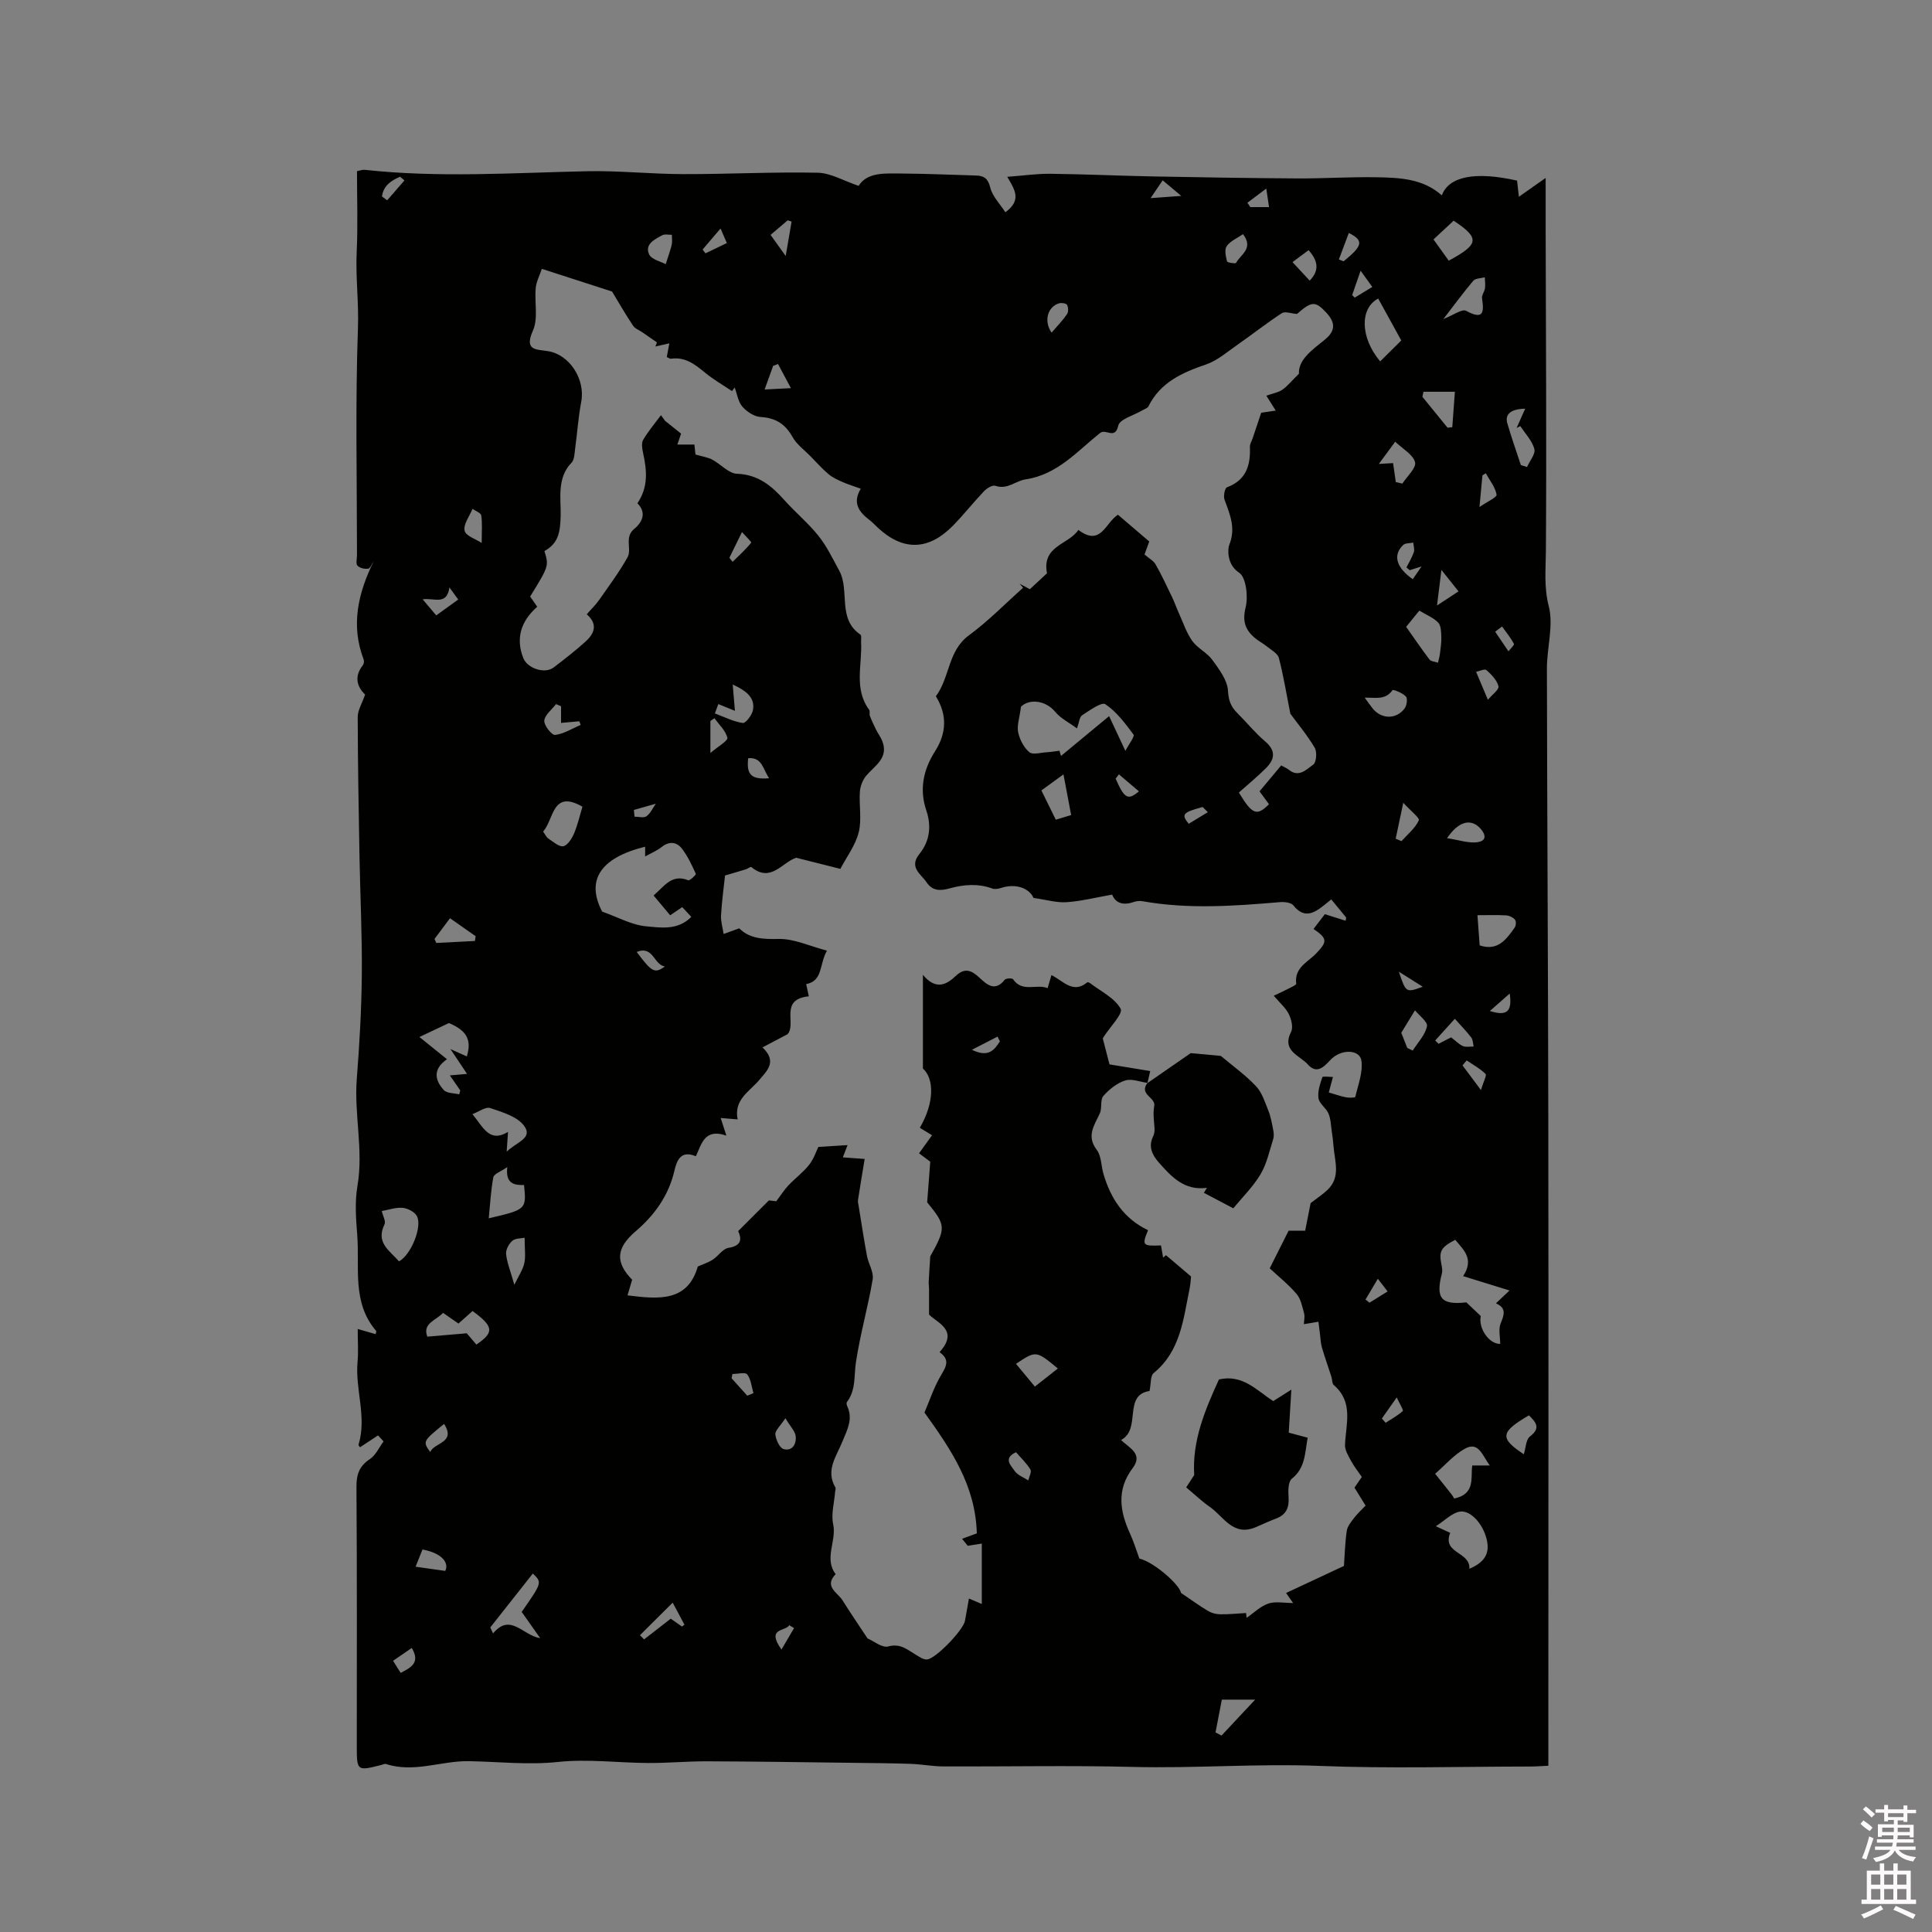 <svg enable-background="new 0 0 400 400" viewBox="0 0 400 400" xmlns="http://www.w3.org/2000/svg"><rect x="0" y="0" width="400" height="400" fill="#808080" stroke="none"/><path d="m385.2 377.6.6-.7c.6.4 1.3.9 1.9 1.5l-.6.7c-.8-.5-1.4-1-1.9-1.5zm.3 7.1c.6-1.4 1.1-2.9 1.5-4.5.3.1.6.3.9.4-.5 1.4-1 2.9-1.5 4.4zm.2-10.1.6-.6c.7.5 1.3 1.1 1.9 1.6l-.7.7c-.6-.6-1.2-1.2-1.8-1.7zm8.4-.8h.8v.9h1.8v.7h-1.8v1.8h-.8v-.3h-1.2v.9h3.3v2.6h-.8v-.4h-2.5c0 .3 0 .6-.1.8h3.4v.7h-3.5c0 .3-.1.6-.1.8h4v.7h-3.5c.7.9 1.9 1.3 3.6 1.5-.2.2-.4.5-.6.9-1.9-.3-3.2-1.1-3.8-2.3-.5 1.1-1.8 2-3.9 2.4-.2-.3-.4-.5-.6-.8 1.9-.4 3.1-.9 3.6-1.7h-3.2v-.7h3.5c.1-.2.1-.5.2-.8h-3.3v-.7h3.4c0-.2 0-.5 0-.8h-2.4v.3h-.8v-2.6h3.3v-.9h-1.2v.3h-.8v-1.8h-1.8v-.7h1.8v-.9h.8v.9h3.2zm-4.4 5.5h2.4c0-.3 0-.6 0-.9h-2.4zm1.2-3.1h3.2v-.8h-3.2zm4.4 2.2h-2.4v.9h2.5v-.9z" fill="#fcfafa"/><path d="m389.2 385.8h.9v1.5h1.9v-1.5h.9v1.5h2.7v6h1.1v.9h-11.3v-.9h1.1v-6h2.7zm.2 8.7.5.8c-1.2.6-2.5 1.3-4 1.9-.2-.3-.3-.6-.6-.8 1.6-.6 3-1.3 4.1-1.9zm-2-4.3h1.9v-2.1h-1.9zm0 3.1h1.9v-2.2h-1.9zm2.7-3.1h1.9v-2.1h-1.9zm0 3.1h1.9v-2.2h-1.9zm2.4 1.3c1.4.6 2.7 1.2 4.1 1.8l-.5.9c-1.5-.7-2.8-1.4-4.1-1.9zm2.2-6.5h-1.9v2.1h1.9zm-1.9 5.2h1.9v-2.2h-1.9z" fill="#fcfafa"/><g fill="#010100"><path d="m78.26 297.19c-1.18.78-2.36 1.56-3.71 2.44.01.01-.38-.35-.31-.57 1.75-5.75-.75-11.43-.21-17.16.19-2.1.03-4.22.03-6.75 1.3.38 2.45.71 3.71 1.07.03-.19.2-.57.08-.7-5.03-5.88-3.36-13.1-3.89-19.85-.27-3.37-.52-6.86.05-10.16 1.27-7.43-.72-14.76-.14-22.16.56-7.15.97-14.32 1.04-21.49.08-8.15-.33-16.31-.48-24.47-.17-9.65-.35-19.29-.37-28.94 0-1.41.9-2.81 1.53-4.64-1.46-1.41-2.48-3.53-.45-6.11.21-.27.27-.83.15-1.16-2.72-7.13-1.14-13.76 2.08-20.34-.38.54-.7 1.47-1.15 1.54-.72.11-1.76-.13-2.22-.64-.37-.41-.09-1.42-.09-2.16 0-15.69-.36-31.4.2-47.07.19-5.3-.51-10.51-.26-15.77.26-5.49.06-11 .06-16.66.64-.12 1.14-.33 1.61-.28 15.34 1.68 30.68.62 46.03.29 6.63-.14 13.28.59 19.93.6 9.26.02 18.53-.48 27.79-.29 2.7.05 5.36 1.66 8.5 2.72 1.82-2.91 5.55-2.57 9.09-2.55 5.08.03 10.17.27 15.25.41 1.68.05 2.46.66 2.92 2.52.45 1.81 2 3.35 3.12 5.09 3.39-2.5 2.03-4.56.39-7.34 3.25-.24 6.09-.66 8.92-.63 7.09.08 14.18.41 21.27.55 9.95.19 19.91.35 29.86.41 5.49.03 10.99-.34 16.49-.24 4.74.09 9.56.28 13.43 3.75 1.48-3.96 6.92-5 15.58-3.06.11.96.23 1.98.38 3.35 1.69-1.19 3.22-2.27 5.54-3.9 0 4.04-.01 7.25 0 10.47.05 22.27.2 44.54.05 66.8-.03 3.84-.42 7.43.59 11.38 1.03 4.01-.38 8.59-.38 12.92.05 31.28.25 62.56.29 93.83.06 43.05.01 86.1.01 129.16v4.18c-1.39.06-2.6.16-3.82.16-14.53.01-29.07.45-43.58-.13-12.91-.51-25.76.54-38.66.21-13.03-.33-26.08-.05-39.13-.1-2.32-.01-4.63-.46-6.95-.54-4.31-.14-8.62-.16-12.92-.22-9.74-.12-19.48-.27-29.22-.3-4.02-.01-8.03.37-12.05.35-6.23-.03-12.53-.87-18.68-.22-6.26.67-12.36-.06-18.53-.16-5.69-.09-11.33 2.49-17.14.58-.25-.08-.61.12-.91.2-5.11 1.29-5.11 1.29-5.11-4.09 0-17.81.06-35.63-.07-53.44-.02-2.6.57-4.33 2.79-5.8 1.21-.8 1.9-2.41 2.82-3.65-.34-.41-.75-.82-1.15-1.24zm159.32-72.99c-1.56-.21-3.28-.93-4.62-.5-1.7.55-3.33 1.84-4.52 3.21-.7.8-.23 2.5-.73 3.59-1.13 2.48-2.85 4.66-.63 7.58.96 1.26.89 3.28 1.37 4.93 1.5 5.14 4.24 9.31 9.24 11.69-1.29 3.14-1.16 3.31 2.68 3.15.14.83.29 1.68.44 2.53.2-.17.39-.34.59-.51 1.54 1.31 3.09 2.62 5.19 4.41-.04.33-.08 1.48-.31 2.59-1.3 6.29-1.86 12.87-7.43 17.41-.69.56-.53 2.17-.85 3.71-5.56.84-1.62 7.88-5.89 10.14 1.6 1.62 4.65 2.83 2.4 5.82-3.39 4.49-2.66 8.97-.53 13.61.73 1.6 1.25 3.31 1.92 5.13 3.04.71 8.37 5.44 8.61 7.1 2.16 1.46 3.83 2.69 5.6 3.74.72.43 1.66.68 2.5.69 1.79.03 3.57-.16 5.36-.26.05.33.09.66.14.99 1.48-1.02 2.85-2.4 4.49-2.95 1.48-.5 3.27-.11 5.12-.11-.72-1.03-1.27-1.82-1.45-2.08 3.94-1.84 7.75-3.62 11.98-5.6.15-2.09.21-4.7.58-7.26.14-.96.91-1.88 1.54-2.7.69-.9 1.54-1.67 2.36-2.53-.84-1.36-1.56-2.52-2.3-3.72.53-.78 1.04-1.52 1.52-2.21-.84-1.23-1.65-2.24-2.24-3.35-.56-1.04-1.29-2.22-1.24-3.31.18-4.32 1.8-8.83-2.32-12.36-.38-.33-.31-1.15-.5-1.73-.65-2.03-1.37-4.04-1.97-6.09-.24-.81-.26-1.69-.37-2.53-.13-1.01-.25-2.02-.34-2.77-1.35.23-2.18.37-3.02.51.03-.75.23-1.55.05-2.24-.38-1.39-.67-2.97-1.55-4.01-1.61-1.91-3.61-3.49-5.57-5.32 1.25-2.49 2.57-5.12 3.91-7.78h3.43c.44-2.21.84-4.24 1.13-5.72 1.42-1.1 2.55-1.83 3.5-2.74 2.82-2.69 1.45-6.01 1.23-9.15-.07-1.01-.21-2.02-.36-3.02-.18-1.23-.2-2.53-.68-3.65-.49-1.14-1.89-2.02-2.06-3.14-.21-1.4.32-2.97.8-4.37.08-.25 1.51-.04 2.19-.04-.37 1.38-.65 2.43-.86 3.2 1.47.43 2.51.81 3.58 1.01.64.12 1.87.09 1.91-.08.57-2.48 1.6-5.08 1.27-7.48-.32-2.41-4.28-2.53-6.47-.13-1.48 1.62-2.89 2.84-4.64.87-1.67-1.88-5.46-2.76-3.45-6.76.47-.93.04-2.6-.49-3.68-.62-1.26-1.8-2.24-3.1-3.77 1.31-.63 2.28-1.07 3.23-1.56.52-.27 1.45-.69 1.42-.93-.44-3.33 2.4-4.46 4.13-6.27 2.34-2.45 2.36-3.08-.55-5.07.87-1.14 1.74-2.27 2.35-3.06 1.71.54 3 .95 4.3 1.36.04-.22.08-.45.11-.67-1.03-1.26-2.07-2.51-3.09-3.75-.78.63-1.19.97-1.6 1.3-2.09 1.65-4.08 2.66-6.24-.06-.48-.6-1.88-.75-2.82-.67-9.48.81-18.94 1.49-28.4-.19-.6-.11-1.3-.03-1.88.17-2.14.75-3.73.22-4.42-1.54-3.33.58-6.36 1.36-9.44 1.57-2.06.14-4.18-.51-6.84-.88-.86-1.99-3.62-3.1-6.8-2.05-.54.18-1.24.28-1.74.1-2.95-1.09-5.94-.83-8.83-.03-1.97.55-3.56.53-4.76-1.24-1.19-1.76-3.73-3.12-1.49-5.89 2.16-2.67 2.51-5.79 1.42-9.01-1.49-4.4-.58-8.49 1.79-12.21 2.49-3.91 2.5-7.65.19-11.43 2.91-3.87 2.46-9.39 6.83-12.6 4-2.93 7.51-6.55 11.23-9.86-.24-.28-.47-.56-.71-.84.78.42 1.55.84 2.11 1.14 1.4-1.3 2.59-2.42 3.55-3.3-1.12-5.75 4.54-5.93 6.49-8.98 4.69 3.55 5.59-1.52 8.2-3.14 2.15 1.84 4.36 3.73 6.48 5.54-.47 1.29-.82 2.24-.98 2.69.97.84 1.88 1.31 2.3 2.06 1.23 2.17 2.29 4.44 3.37 6.69.53 1.11.94 2.28 1.45 3.41.88 1.94 1.55 4.03 2.76 5.73 1.08 1.52 3.04 2.4 4.14 3.91 1.41 1.95 3.13 4.19 3.26 6.4.12 2.03.6 3.31 1.91 4.61 1.95 1.94 3.7 4.12 5.79 5.89 2.32 1.97 1.95 3.77.12 5.58-1.78 1.77-3.72 3.36-5.56 5 2.75 4.58 3.72 4.96 6.23 2.42-.6-.81-1.22-1.65-1.96-2.66 1.51-1.81 2.97-3.55 4.49-5.37.7.39 1.19.59 1.59.91 2.1 1.7 3.68-.13 5.05-1.08.64-.44.81-2.62.3-3.48-1.58-2.67-3.6-5.08-5.05-7.05-.8-4.05-1.41-7.84-2.37-11.54-.25-.95-1.57-1.65-2.47-2.38-.82-.67-1.8-1.15-2.59-1.84-1.93-1.68-2.52-3.42-1.83-6.25.56-2.26.11-6.25-1.37-7.21-2.63-1.72-2.29-5.06-2.04-5.67 1.45-3.52.16-6.37-.96-9.44-.26-.73.06-2.38.51-2.55 4.01-1.49 4.9-4.58 4.75-8.37-.02-.59.37-1.19.57-1.79.56-1.66 1.12-3.32 1.77-5.28.38-.06 1.6-.23 3.01-.44-.88-1.4-1.51-2.39-1.95-3.09 1.36-.48 2.47-.65 3.3-1.22 1.06-.73 1.89-1.79 3.45-3.33-.14-2.95 2.79-4.95 5.4-7.08 2.33-1.9 2.06-3.66.21-5.62-2.23-2.38-2.99-2.32-6.01.33-1.23-.09-2.48-.59-3.14-.16-3.16 2.06-6.13 4.41-9.23 6.57-2.08 1.45-4.11 3.24-6.44 4.04-4.95 1.69-9.46 3.69-11.95 8.68-.19.38-.81.56-1.23.81-1.75 1.05-4.72 1.83-5.02 3.19-.65 2.97-2.55.56-3.75 1.51-4.74 3.77-8.82 8.63-15.45 9.61-2.03.3-3.76 2.19-6.24 1.33-.6-.21-1.77.51-2.35 1.12-2.19 2.3-4.16 4.81-6.38 7.08-5.1 5.23-10.38 5.34-15.62.46-.54-.51-1.05-1.06-1.63-1.51-2.19-1.67-3.7-3.53-1.89-6.55-1.38-.5-2.59-.87-3.74-1.37-1.02-.45-2.08-.92-2.92-1.63-1.32-1.11-2.48-2.42-3.69-3.66-1.3-1.34-2.92-2.5-3.8-4.08-1.51-2.71-3.52-3.92-6.6-4.11-1.32-.08-2.85-1.1-3.76-2.14-.88-1.01-1.09-2.61-1.59-3.95-.19.24-.38.49-.56.73-1.86-1.25-3.82-2.38-5.55-3.79-2.09-1.72-4.13-3.34-7.07-2.91-.24.04-.53-.2-.88-.35.18-.96.35-1.86.53-2.84-1.1.25-2 .45-2.89.66.11-.28.21-.57.32-.85-1-.69-1.99-1.38-2.99-2.07-.66-.46-1.54-.77-1.95-1.39-1.49-2.22-2.82-4.54-4.35-7.07-4.44-1.44-9.37-3.03-14.54-4.7-.47 1.42-1.15 2.68-1.27 3.99-.27 2.94.55 6.27-.57 8.79-1.84 4.14.58 3.87 3.1 4.26 4.53.71 7.77 5.89 6.9 10.47-.61 3.19-.82 6.46-1.26 9.68-.14 1.02-.14 2.32-.76 2.96-3.1 3.18-2.15 7.58-2.24 10.99-.09 3.52-.51 5.69-3.36 7.29.93 3.09.93 3.09-2.96 9.42.49.7.99 1.42 1.47 2.11-3.51 3.09-4.44 6.69-2.89 10.62.84 2.15 4.44 3.34 6.26 1.97 2.28-1.73 4.54-3.49 6.66-5.41 1.81-1.64 2.57-3.58.22-5.62.91-1.05 1.84-1.93 2.56-2.96 2.03-2.9 4.16-5.76 5.88-8.83.96-1.72-.74-4.16 1.41-5.91 1.77-1.44 2.51-3.43.64-5.28 2.31-3.42 1.95-6.88 1.17-10.43-.19-.88-.38-2.03.03-2.72 1.06-1.8 2.43-3.41 3.68-5.09.28.38.55.77.83 1.15 1.11.89 2.22 1.78 3.33 2.67-.23.67-.46 1.35-.77 2.26h3.53c.12 1.08.21 1.96.22 2.06 1.53.45 2.6.59 3.49 1.07 1.75.93 3.38 2.86 5.11 2.92 4.41.16 7.19 2.52 9.86 5.51 2.26 2.53 4.92 4.72 7.02 7.36 1.72 2.16 2.94 4.73 4.28 7.18 2.26 4.13-.48 9.94 4.4 13.26.27.18.1 1 .13 1.53.25 4.71-1.54 9.66 1.67 14.03.21.29 0 .86.14 1.24.38.98.83 1.93 1.29 2.87.4.81.97 1.54 1.29 2.37 1.35 3.51-1.53 5.04-3.32 7.15-.73.87-1.24 2.17-1.32 3.31-.2 2.81.42 5.76-.24 8.41-.67 2.68-2.48 5.07-3.8 7.58-2.99-.75-5.98-1.5-9.14-2.3-2.88.88-5.24 5.28-9.3 1.92-.14-.12-.73.35-1.13.47-1.34.42-2.69.8-4.31 1.28-.26 2.43-.66 5.34-.83 8.27-.07 1.27.35 2.56.54 3.84.99-.36 1.99-.72 3.23-1.17 2.13 2.14 4.92 2.27 8.18 2.2 3.17-.06 6.36 1.47 9.98 2.42-1.65 2.95-.79 6.23-4.3 6.93.17.78.34 1.56.55 2.53-6.18.6-2.5 5.69-4.4 7.84-1.64.86-3.27 1.72-5.19 2.73 3.08 2.93.96 4.8-.62 6.69-2.03 2.44-5.37 4.08-4.53 8.22-1.35-.11-2.38-.2-3.51-.29.38 1.17.7 2.17 1.18 3.65-4.54-1.59-5.13 1.75-6.32 4.27-3.05-1.29-3.92.77-4.42 2.91-1.19 5.19-4.1 9.25-8.05 12.63-4.06 3.47-4.25 6.42-.72 10.02-.38 1.29-.72 2.44-.96 3.24 6.46.81 12.44 1.38 14.55-5.97 1-.45 2.12-.8 3.08-1.41 1.15-.74 2.08-2.26 3.26-2.45 2.82-.45 2.74-1.91 2.02-3.48 2.21-2.21 4.2-4.19 6.36-6.35.4.05 1.21.14 1.52.18 1-1.32 1.67-2.39 2.52-3.29 1.39-1.47 3.06-2.69 4.3-4.27.99-1.27 1.51-2.91 1.9-3.69 2.45-.15 4.16-.26 6.05-.38-.3.79-.62 1.6-.98 2.54 1.51.11 2.8.2 4.52.33-.51 3.1-.97 5.81-1.38 8.52-.06.4.08.84.14 1.25.56 3.44 1.08 6.9 1.72 10.33.31 1.63 1.43 3.32 1.18 4.82-.97 5.73-2.58 11.35-3.46 17.09-.44 2.85.04 5.83-1.89 8.34-.13.17-.02.64.11.91 1.21 2.65-.08 4.9-1.03 7.25-1.22 3.04-3.54 5.94-1.45 9.51.13.22-.04.6-.06.91-.17 2.24-.86 4.6-.4 6.71.75 3.46-1.95 7.03.51 10.32-2.48 2.59.42 3.8 1.44 5.44 1.63 2.62 3.39 5.17 5.16 7.86 1.23.52 3 2.01 4.28 1.67 2.55-.7 3.97.69 5.73 1.72.71.42 1.52 1 2.26.98 1.78-.05 7.58-6.11 7.91-8.02.27-1.54.55-3.07.82-4.6.98.42 1.79.76 2.66 1.13 0-4.38 0-8.43 0-12.51-1.2.19-2.06.33-2.91.46-.39-.48-.78-.97-1.17-1.45 1.14-.42 2.28-.84 3.05-1.12-.28-9.94-5.3-17.31-10.84-25.02 1.04-2.4 1.98-5.34 3.54-7.91 1.1-1.82 1.65-3.13-.42-4.59 4.2-4.62-.71-6.15-2.17-7.8 0-2.39.01-3.88 0-5.37 0-.49-.1-.98-.07-1.46.09-1.73.21-3.47.32-5.2 3.28-5.89 3.27-6.43-.64-11.19.24-3.18.44-5.75.64-8.41-.66-.49-1.39-1.04-2.32-1.74.88-1.22 1.65-2.29 2.69-3.74-.85-.51-1.75-1.06-2.53-1.54 3.08-5.28 2.95-10.21.64-12.27 0-6.63 0-12.66 0-19.4 2.68 3.22 4.86 2.07 6.82.21 1.84-1.74 3.24-1.15 4.83.33 1.56 1.44 3.23 3.07 5.29.48.26-.32 1.55-.37 1.73-.11 1.91 2.81 4.79.91 7.15 1.84.29-.98.51-1.74.79-2.7 2.43 1.19 4.45 3.95 7.39 1.52.1-.08.44.02.6.14 2.22 1.71 5.09 3.06 6.34 5.32.54.98-2.23 3.8-3.5 5.79-.11.18-.2.36-.2.35.48 1.84.91 3.52 1.39 5.37 2.65.43 5.43.89 8.43 1.38-.25 1.06-.43 1.85-.61 2.64zm-102.26-38.8c2.24-1.93 3.77-4.52 7.17-3.15.32.13 1.66-1.15 1.57-1.34-.83-1.82-1.68-3.68-2.9-5.24-1.06-1.36-2.59-1.56-4.15-.32-.95.76-2.13 1.24-3.44 1.97 0-.89 0-1.45 0-2.02-9.39 2.32-12.26 7.01-8.9 13.44 3.29 1.16 6.13 2.77 9.09 3.04 3.03.28 6.56.89 9.37-1.95-.71-.76-1.31-1.41-1.88-2.02-.95.65-1.69 1.14-2.5 1.69-1.15-1.39-2.16-2.59-3.43-4.1zm97.68-29.94c.78-1.5 1.97-2.99 1.68-3.38-1.71-2.3-3.51-4.73-5.83-6.28-.78-.52-3.27 1.29-4.81 2.29-.55.36-.61 1.47-1.06 2.72-1.62-1.2-3.36-2.05-4.49-3.41-2.04-2.47-5.45-2.76-7.11-1.07-.3 2.36-.88 3.92-.58 5.29.32 1.5 1.17 3.15 2.31 4.11.72.6 2.4.08 3.65.01.87-.05 1.73-.2 2.59-.31.11.36.21.72.32 1.08 3.21-2.66 6.43-5.31 9.96-8.24 1.07 2.27 1.95 4.16 3.37 7.19zm79.53 111.72c-3.3-1.02-6.29-1.95-9.6-2.97 2.36-3.63.03-5.46-1.63-7.52-3.03 1.58-3.42 2.36-2.85 5.2.12.57.22 1.21.08 1.75-1.35 5.19-.13 6.58 5.06 6 1.01.96 1.92 1.82 2.99 2.83-.55 2.54 1.73 5.83 4.02 5.77 0-1.45-.4-3.04.1-4.26.73-1.78 1.24-3.16-.98-4.14 1-.95 1.75-1.66 2.81-2.66zm-225.69-52.48c1.79 1.44 3.65 2.94 5.7 4.6-3 2.09-2.49 4.37-.66 6.38.63.7 2.11.62 3.2.9.07-.28.14-.55.21-.83-.63-.91-1.27-1.82-2.15-3.1 1.31-.11 2.08-.18 3.56-.31-1.22-1.82-2.11-3.15-3.44-5.14 1.63.73 2.5 1.12 3.39 1.52 1.1-3.57-.17-5.41-3.7-6.91-2.48 1.17-4.18 1.97-6.11 2.89zm217.38 110.09c2.74-1.13 4.05-2.76 3.74-5.22-.44-3.52-3.34-7.03-5.75-6.6-1.63.29-3.04 1.81-4.94 3.02 1.43.66 2.15.99 2.98 1.37-1.72 4.35 4.19 3.84 3.97 7.43zm-221.61-63.64c2.51-1.32 4.93-7.34 3.66-9.45-.52-.85-1.89-1.54-2.93-1.63-1.4-.12-2.85.41-4.3.66.24 1.05.88 2.13.57 2.76-1.89 3.83 1.12 5.48 3 7.66zm202.73-199.34c-3.8 1.99-3.78 8.02.41 13.01 1.47-1.46 2.94-2.92 4.37-4.33-1.58-2.86-3.11-5.65-4.78-8.68zm15.73 248.44c4.53-.92 3.35-4.46 3.75-6.84h3.62c-1.59-2.19-2.34-5.02-5.13-3.48-2.3 1.26-4.12 3.41-6.18 5.2 1.28 1.6 2.34 2.91 3.37 4.23.26.32.45.7.57.89zm-199.88-58.01c7.78-1.82 7.81-1.85 7.31-6.9-2 .06-3.89-.24-3.47-3.71-1.38.96-2.75 1.41-2.89 2.1-.51 2.71-.65 5.48-.95 8.51zm11.25-80.07c.46.62.68 1.17 1.09 1.44.99.65 2.18 1.75 3.09 1.59.88-.16 1.77-1.56 2.22-2.61.76-1.78 1.18-3.7 1.75-5.57-6.31-3.63-5.88 2.66-8.15 5.15zm-4.43 161.56c4.24-6.08 4.24-6.08 2.31-7.95-2.94 3.73-5.87 7.44-8.81 11.16.19.41.38.83.57 1.24 3.62-4.32 6.09.39 9.77.99-1.56-2.22-2.64-3.74-3.84-5.44zm-10.2-103.06c2.21 2.63 3.46 6.03 7.37 3.68-.09 1.31-.16 2.31-.28 4.09 2.07-2.02 5.54-2.79 3.59-5.38-1.44-1.92-4.5-2.8-7-3.65-.92-.32-2.32.75-3.68 1.26zm.03 40.76c-1.04.92-1.96 1.75-2.92 2.6-1.12-.78-2.11-1.47-3.19-2.22-1.49 1.61-4.31 2.14-3.26 4.93 2.71-.23 5.23-.44 8.17-.7.43.5 1.22 1.43 1.99 2.34 3.73-2.53 3.6-3.73-.79-6.95zm196.02-145.01c-1.07 1.32-1.85 2.28-2.73 3.36 1.66 2.35 3.18 4.6 4.83 6.76.32.42 1.16.45 1.76.66.14-.61.32-1.21.4-1.82.14-1.17.33-2.34.29-3.51-.04-1.02-.05-2.34-.65-2.97-.96-1.01-2.41-1.57-3.9-2.48zm12.03 63.06c.13 1.74.3 4.03.46 6.25 3.79 1.26 5.53-1.28 7.26-3.7.28-.39.31-1.32.04-1.64-.41-.47-1.18-.83-1.82-.87-1.87-.11-3.75-.04-5.94-.04zm-4.93-143.79c-1.44 1.34-2.73 2.54-4.17 3.88 1.14 1.59 2.16 3.01 3.16 4.4 6.31-3.42 6.47-4.65 1.01-8.28zm13.92 50.6c.42.13.85.27 1.27.4.56-1.26 1.8-2.7 1.52-3.73-.45-1.71-1.88-3.17-2.9-4.74-.26.13-.51.25-.77.38.57-1.28 1.14-2.57 1.77-3.98-2.94.04-4.24 1.12-3.7 3 .84 2.92 1.87 5.78 2.81 8.67zm-16.04-30.24c2.04-.79 3.86-2.15 4.7-1.7 3.62 1.96 3.73.33 3.3-2.58-.1-.65.51-1.38.61-2.09.1-.74-.01-1.51-.04-2.27-.81.22-1.92.19-2.38.72-2.02 2.37-3.85 4.89-6.19 7.92zm-150.12 79.72c-.24.65-.47 1.3-.71 1.94 1.92.71 3.8 1.68 5.78 1.98.58.09 1.91-1.63 2.1-2.67.43-2.38-1.04-3.86-4.19-5.3.2 2.42.34 4.1.46 5.45-.95-.37-2.2-.89-3.44-1.4zm150.98-57.22c.33-.04.65-.07.98-.11.18-2.44.36-4.88.54-7.33-2.17 0-4.33 0-6.5 0-.08.35-.16.69-.23 1.04 1.73 2.13 3.47 4.26 5.21 6.4zm-17.15 55.89c.54.74 1.06 1.5 1.63 2.22 1.81 2.27 4.91 2.33 6.64 0 .45-.6.64-2.05.25-2.47-.67-.73-2.63-1.48-2.76-1.31-1.5 2.12-3.46 1.51-5.76 1.56zm-62.37 15.89c-1.91 1.39-3.31 2.4-4.57 3.32 1.06 2.16 1.96 3.98 2.98 6.06.87-.26 1.92-.58 3.18-.96-.52-2.76-1-5.3-1.59-8.42zm68.81-60.52c.45.1.91.21 1.36.31.95-1.49 2.92-3.25 2.62-4.42-.4-1.59-2.54-2.74-4.11-4.25-1.44 1.96-2.33 3.18-3.38 4.6 1.45-.08 2.42-.14 2.94-.17.23 1.55.4 2.74.57 3.93zm-74.73 187.27c1.87-1.47 3.28-2.59 4.76-3.75-4.52-3.73-4.52-3.73-8.67-.96 1.24 1.51 2.45 2.97 3.91 4.71zm45.61 64.81c-3.15 0-5.12 0-6.9 0-.47 2.44-.89 4.61-1.31 6.78.41.22.83.44 1.24.66 2.13-2.29 4.27-4.56 6.97-7.44zm56.68-58.86c-5.96 3.49-6.1 4.72-1.06 8.06.41-1.28.42-3.04 1.28-3.69 2.22-1.71 1.33-2.86-.22-4.37zm-207.93-36.77c-.73.16-1.91.08-2.54.63-.72.62-1.39 1.85-1.3 2.74.19 1.8.91 3.54 1.71 6.37.9-1.88 1.76-3.11 2.06-4.46.31-1.39.07-2.9.07-5.28zm182.74-39.29c.38.18.75.36 1.13.54 1.05-1.66 2.57-3.22 2.95-5.02.2-.92-1.65-2.28-2.48-3.31-1.16 1.9-1.91 3.13-2.84 4.64.33.82.78 1.98 1.24 3.15zm-193.04-22.15c.05-.33.11-.66.16-.99-1.69-1.19-3.39-2.37-5.31-3.72-1.15 1.54-2.18 2.91-3.21 4.29.12.28.25.55.37.83 2.66-.14 5.32-.28 7.99-.41zm202.12 19.95c.93.71 1.6 1.44 2.44 1.81.63.27 1.47.08 2.22.09-.15-.63-.13-1.39-.49-1.86-.99-1.29-2.14-2.46-3.4-3.88-1.51 1.67-2.79 3.08-4.07 4.49.23.23.47.46.7.69.82-.42 1.63-.84 2.6-1.34zm-184.28-68.55c-.35-.15-.69-.29-1.04-.44-.87 1.14-2.32 2.22-2.43 3.42-.09.97 1.55 3.04 2.23 2.96 1.82-.22 3.54-1.32 5.3-2.08-.09-.25-.19-.5-.28-.75-1.21.11-2.42.22-3.78.34 0-1.41 0-2.43 0-3.45zm183.43 27.32c2.47.35 4.59 1.15 6.5.79 2.08-.39 1.21-2.07.14-3.07-1.91-1.79-4.31-1.14-6.64 2.28zm-161.76-118.85c.58-1.83.99-2.91 1.24-4.03.15-.65.03-1.37.03-2.05-.67.02-1.47-.19-2 .1-1.56.85-3.67 1.84-2.7 3.96.5 1.08 2.48 1.49 3.43 2.02zm1.44 277.12c-2.51 2.5-4.64 4.62-6.77 6.74.28.29.57.58.85.87 1.86-1.44 3.72-2.89 5.52-4.29.88.62 1.6 1.13 2.32 1.63.17-.13.35-.26.52-.39-.7-1.32-1.41-2.64-2.44-4.56zm151.26-165.6c-.7 3.31-1.13 5.37-1.57 7.43l1.2.51c1.26-1.4 2.82-2.66 3.59-4.3.24-.48-1.73-2.01-3.22-3.64zm-22.93-111.94c1.32 1.42 2.43 2.62 3.56 3.83 2.13-2.19 1.64-4.19-.23-6.31-1.21.9-2.29 1.7-3.33 2.48zm24.27 63.78c-.23-.19-.46-.38-.68-.57.52-1.05 1.16-2.07 1.53-3.17.19-.58-.07-1.31-.12-1.97-.71.15-1.64.07-2.09.5-2.17 2.08-1.46 4.66 1.99 7.08.5-.73 1-1.46 1.81-2.64-1.18.37-1.81.57-2.44.77zm-205.83 206.32c2.17.31 4.03.57 6.14.87.87-1.75-.82-3.73-4.71-4.43-.5 1.23-1 2.49-1.43 3.56zm76.57-30.74c-1.08 1.64-2.16 2.55-2.08 3.35.11 1.11.9 2.83 1.72 3.04 1.83.48 2.69-1.11 2.48-2.72-.14-1.01-1.08-1.93-2.12-3.67zm94.74-245.15c-1.25.86-2.66 1.44-3.38 2.49-.5.72-.18 2.13.07 3.15.06.26 1.76.51 1.87.32.9-1.74 3.74-2.98 1.44-5.96zm-157.62 63.93c0-2.38.15-4.07-.09-5.69-.08-.53-1.18-.92-1.81-1.37-.62 1.52-1.92 3.19-1.64 4.52.22 1.08 2.36 1.76 3.54 2.54zm117.99-43.54c1.23-1.43 2.33-2.56 3.2-3.83.31-.46.28-1.41 0-1.92-.17-.32-1.15-.47-1.65-.32-2.36.7-3.23 3.65-1.55 6.07zm-70.64 87.03c1.62-1.39 3.65-2.52 3.51-3.15-.34-1.47-1.71-2.71-2.67-4.05-.28.19-.56.38-.84.57zm160.97-11.02c.85-1.03 2.35-2.1 2.19-2.79-.3-1.26-1.45-2.43-2.49-3.36-.34-.31-1.44.22-2.14.36.85 2.04 1.53 3.65 2.44 5.79zm-97.69 155.79c-2.78 1.26-.99 2.8-.31 3.84.59.9 1.87 1.35 2.85 1.99.17-.76.73-1.76.44-2.25-.8-1.31-1.96-2.4-2.98-3.58zm-46.61-220.31c-1.13-2.11-1.9-3.56-2.67-5-.34.13-.67.26-1.01.39-.55 1.51-1.09 3.03-1.76 4.89 1.7-.09 2.93-.15 5.44-.28zm.14-34.48c-.27-.09-.53-.18-.8-.27-1.16.99-2.33 1.98-3.55 3.02 1.15 1.6 2.06 2.88 3.13 4.37.48-2.81.85-4.97 1.22-7.12zm-76.38 78.21c1.02 1.2 1.85 2.19 2.81 3.32 1.65-1.19 3.05-2.2 4.55-3.28-.64-.88-1.12-1.53-1.82-2.51-.54 3.87-3.3 2.07-5.54 2.47zm4.44 170.71c-4.44 3.62-4.44 3.62-2.88 5.82.86-2.01 5.38-1.86 2.88-5.82zm215.66-196.82c-.23.15-.46.3-.69.44-.18 1.92-.36 3.83-.61 6.55 1.56-1.08 3.64-2.01 3.54-2.56-.27-1.56-1.43-2.96-2.24-4.43zm-9.18 20.01c-.33 2.7-.58 4.7-.91 7.37 1.81-1.19 3.06-2.01 4.45-2.92-1.18-1.48-2.13-2.68-3.54-4.45zm-21.23-64.27c.33.13.65.25.98.38 3.96-3.22 4.24-4.27 1.08-5.87-.7 1.87-1.38 3.68-2.06 5.49zm29.41 171.96c.51-1.71 1.25-3.04.95-3.34-1.12-1.11-2.57-1.89-3.9-2.79-.29.34-.57.69-.86 1.03 1.08 1.44 2.16 2.89 3.81 5.1zm-155.6-110.2c.22.28.45.56.67.84 1.32-1.3 2.7-2.54 3.85-3.97.11-.13-1.24-1.43-1.91-2.19-1.1 2.23-1.85 3.78-2.61 5.32zm-68.06 230.87c2.17-1.11 4.12-2.12 2.3-5.16-1.34.92-2.52 1.73-3.87 2.66.58.92 1.07 1.69 1.57 2.5zm71.76-57.39c.43-.17.85-.35 1.28-.52-.39-1.32-.5-2.86-1.28-3.88-.39-.51-2.01-.09-3.07-.09-.06.3-.11.59-.17.89 1.08 1.2 2.16 2.4 3.24 3.6zm4.53-127.83c-1.3-1.89-1.44-4.41-4.34-4.15-.38 3.41.63 4.45 4.34 4.15zm120.71-100.04c.18.18.35.36.53.53 1.17-.71 2.34-1.42 3.64-2.21-.99-1.38-1.71-2.37-2.42-3.36-.64 1.81-1.2 3.42-1.75 5.04zm-21.69-19.11c.2.3.41.6.61.9h3.87c-.18-1.21-.33-2.26-.57-3.84-1.55 1.17-2.73 2.06-3.91 2.94zm-179.17-1.31c.36.27.72.54 1.07.8 1.19-1.37 2.39-2.74 3.58-4.12-.3-.25-.61-.51-.91-.76-1.9.81-3.47 1.9-3.74 4.08zm231.89 89.04c-.47.36-.95.72-1.42 1.08.92 1.35 1.83 2.71 2.75 4.06.4-.53 1.26-1.31 1.13-1.56-.68-1.27-1.61-2.4-2.46-3.58zm-165.51-78.05c.2.26.4.52.59.79 1.41-.68 2.82-1.36 4.43-2.13-.44-1.02-.79-1.83-1.31-3.01-1.4 1.63-2.56 2.99-3.71 4.35zm86.19 108.66c-.23.3-.46.6-.68.89 1.82 4.13 2.53 4.56 4.82 2.63-1.41-1.2-2.77-2.36-4.14-3.52zm-100.42 7.37c.04.46.09.92.13 1.39.84 0 1.91.32 2.47-.08.84-.6 1.31-1.71 1.94-2.6-1.51.43-3.03.86-4.54 1.29zm.58 29.4c3.13 4.18 3.72 4.53 5.83 3.01-2.36-.41-2.36-4.38-5.83-3.01zm29.98 144.43c1.06-1.81 1.83-3.13 2.6-4.44-.33-.2-.66-.4-.99-.6-.75 1.34-4.86.47-1.61 5.04zm45.22-125.91c-.16-.33-.32-.66-.49-.99-1.56.8-3.12 1.6-5.31 2.73 3.53 1.7 4.66-.03 5.8-1.74zm82.16 73.71c-1.39 1.97-2.23 3.17-3.08 4.37.26.29.52.59.78.88 1.21-.78 2.5-1.48 3.55-2.43.19-.17-.62-1.44-1.25-2.82zm-50.96-248.3c2.52-.18 4.05-.29 6.35-.46-1.68-1.41-2.68-2.25-3.85-3.23-.74 1.08-1.34 1.98-2.5 3.69zm56.34 163.27c-2.02-1.27-3.48-2.19-4.94-3.11 1.47 4.38 1.47 4.38 4.94 3.11zm-44.49-36.14c-.36-.36-.72-.71-1.08-1.07-4.17 1.14-4.45 1.52-2.88 3.48 1.31-.8 2.64-1.61 3.96-2.41zm35.2 96.6c-1.03 1.73-1.79 3.02-2.55 4.3.27.22.55.44.82.66 1.19-.74 2.39-1.49 3.75-2.33-.61-.81-1.1-1.44-2.02-2.63zm27.3-59.05c-1.59 1.4-2.77 2.44-4.11 3.62 3.49 1.09 4.67.18 4.11-3.62z"/><path d="m237.48 224.3c2.85-1.97 5.69-3.95 9.04-6.26 1.5.14 4.03.37 6.23.57 2.49 2.09 5.12 3.97 7.3 6.28 1.24 1.32 1.84 3.3 2.55 5.05.49 1.22.72 2.56.98 3.86.13.66.22 1.42.02 2.04-.78 2.46-1.32 5.1-2.62 7.28-1.56 2.61-3.81 4.81-5.64 7.05-2.57-1.35-4.33-2.28-6.09-3.21.21-.34.42-.69.63-1.03-4.65.63-7.33-2.26-9.96-5.25-1.41-1.61-2.22-3.31-1.15-5.47.26-.51.3-1.19.25-1.78-.1-1.41-.31-2.81-.08-4.26.59-1.98-3.24-2.43-1.38-4.97.02 0-.08.1-.08.1z"/><path d="m270.74 297.66c-.59 3.2-.47 6.26-3.28 8.49-.76.6-.77 2.5-.68 3.77.16 2.2-.47 3.69-2.61 4.49-1.44.54-2.84 1.21-4.26 1.81-4.67 1.93-6.6-2.29-9.49-4.28-1.65-1.14-3.1-2.55-4.83-3.99.57-.87 1.11-1.72 1.66-2.56-.45-7.22 2.3-13.58 5.12-19.79 4.91-1.13 7.83 2.29 11.24 4.48 1.16-.73 2.19-1.39 3.75-2.37-.2 3.34-.37 6.11-.54 8.91 1.35.35 2.46.65 3.92 1.04z"/></g></svg>